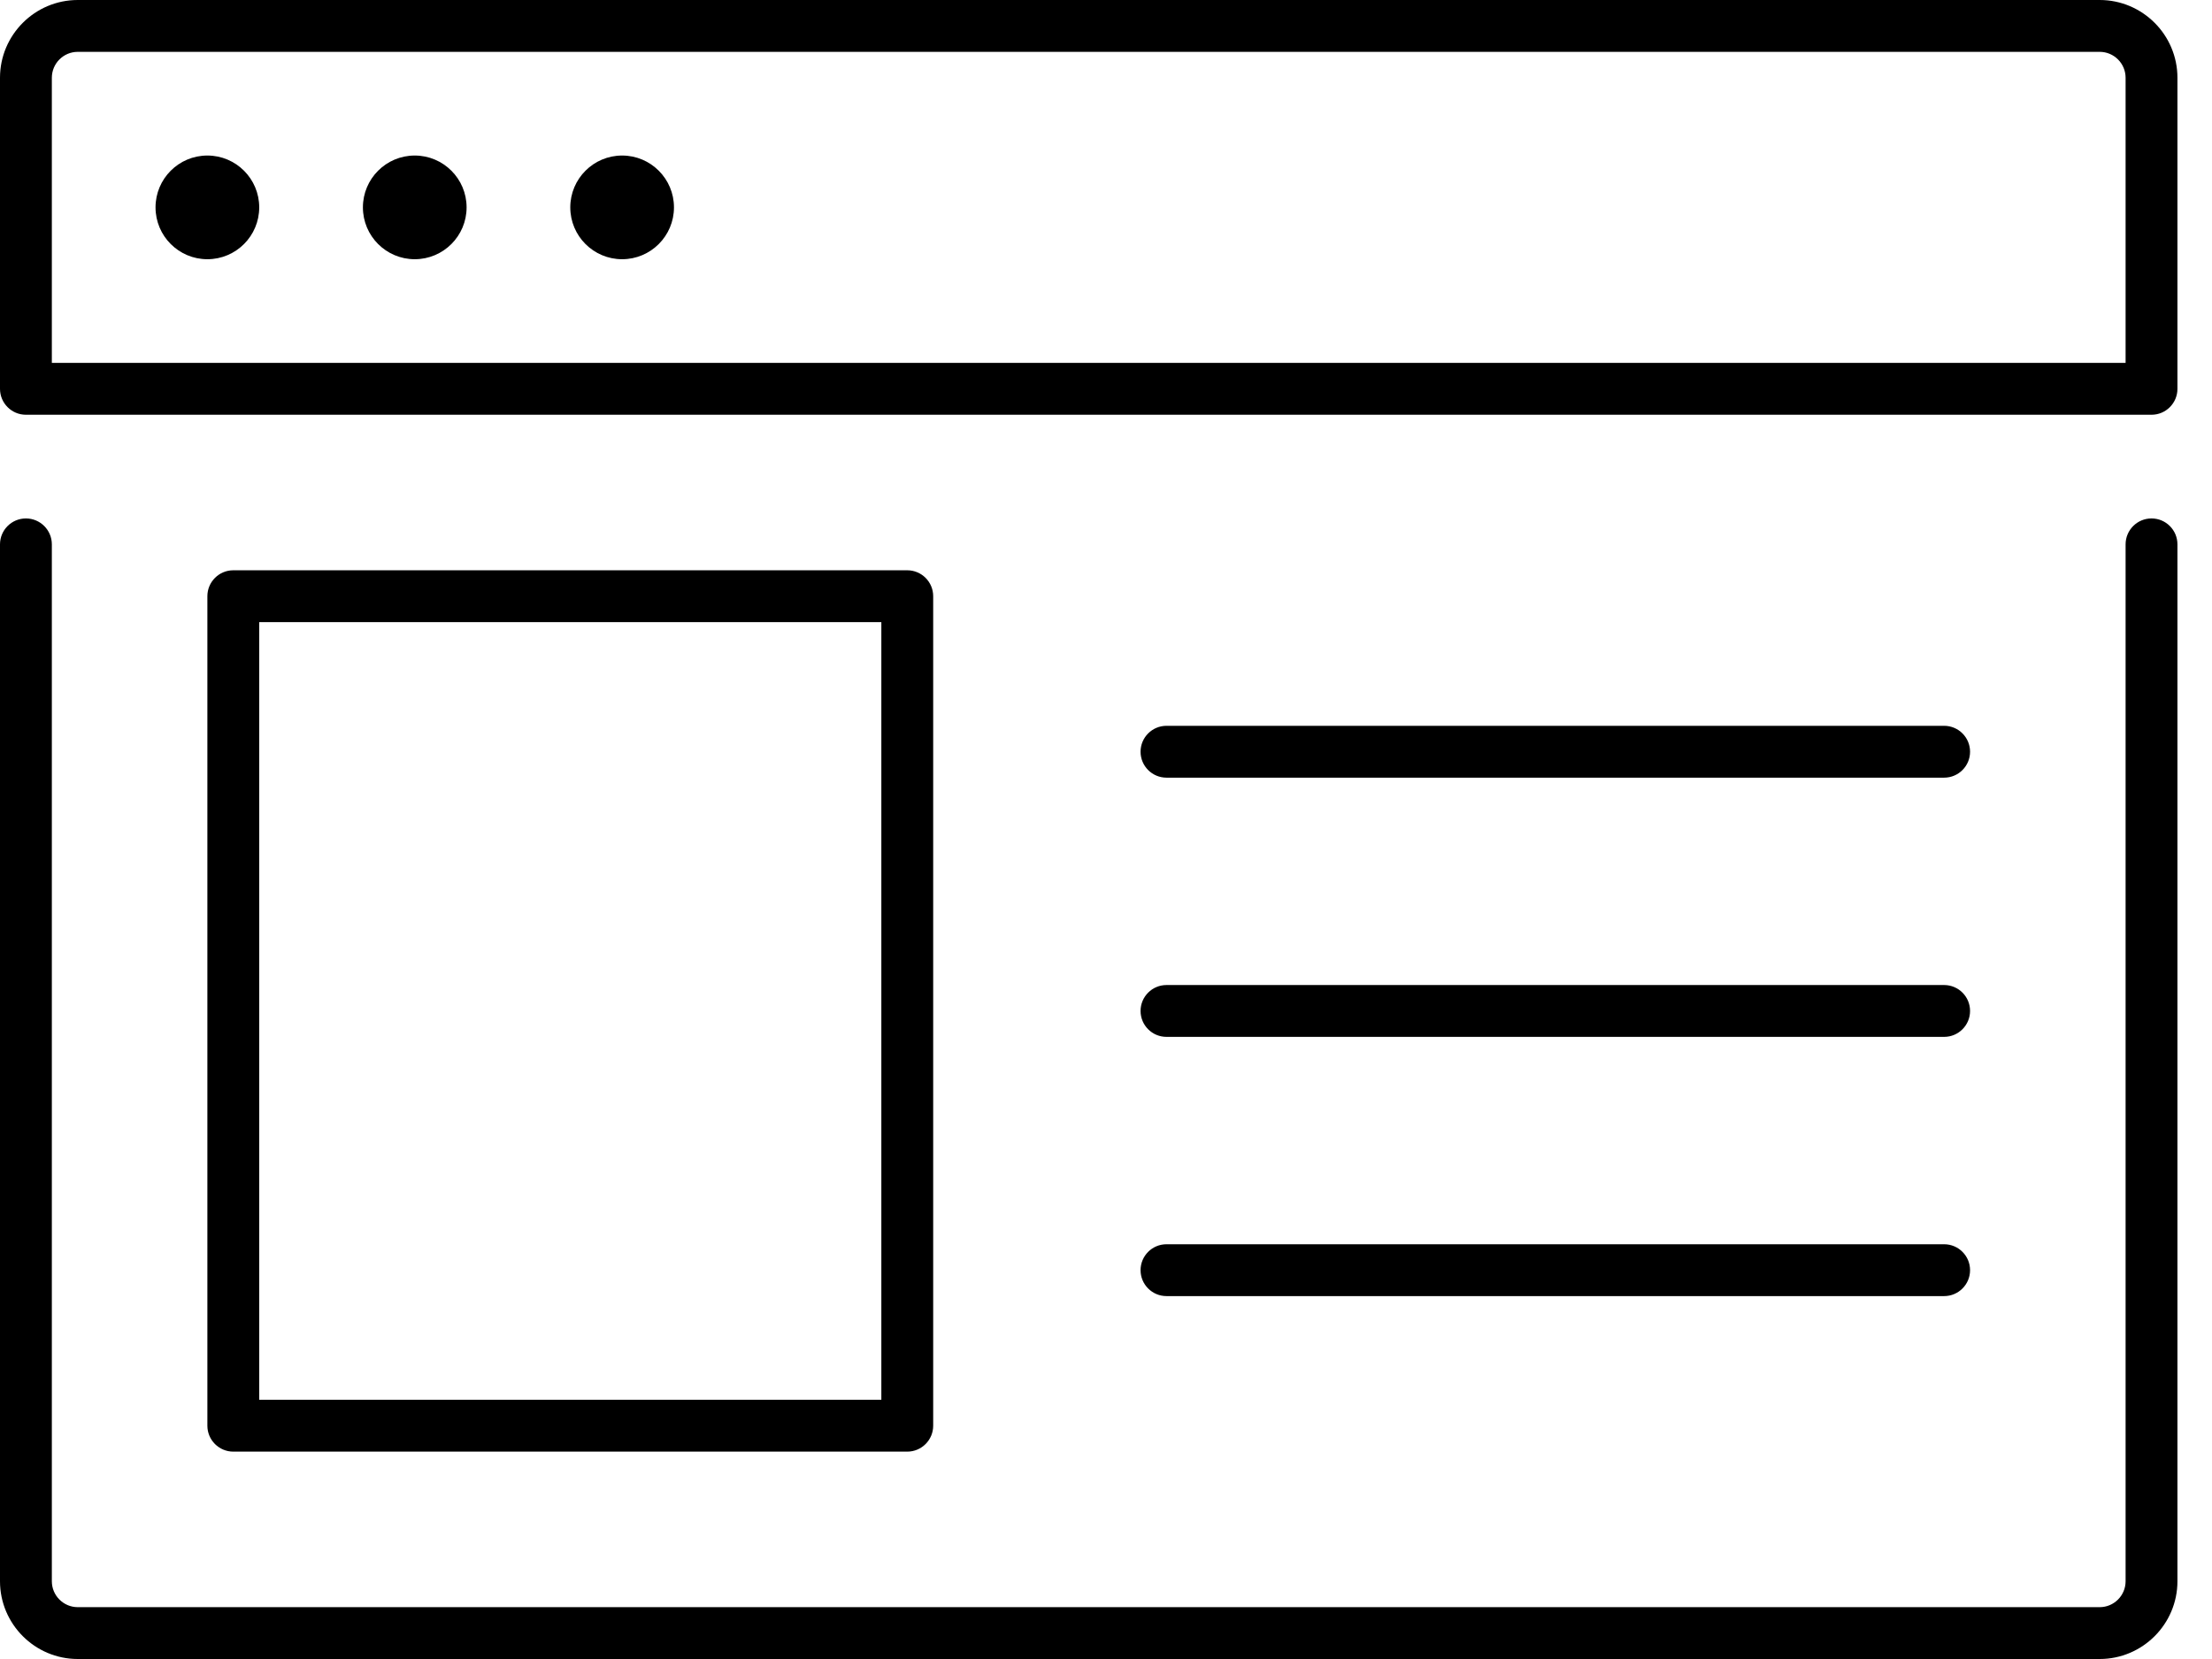 <!-- Generated by IcoMoon.io -->
<svg version="1.1" xmlns="http://www.w3.org/2000/svg" width="32" height="24" viewBox="0 0 32 24">
<title>browser</title>
<path d="M31.125 7.5c-0.207 0-0.375 0.168-0.375 0.375v15c0 0.207-0.168 0.375-0.375 0.375h-29.25c-0.207 0-0.375-0.168-0.375-0.375v-15c0-0.207-0.168-0.375-0.375-0.375s-0.375 0.168-0.375 0.375v15c0 0.62 0.505 1.125 1.125 1.125h29.25c0.62 0 1.125-0.505 1.125-1.125v-15c0-0.207-0.168-0.375-0.375-0.375zM30.375 0h-29.25c-0.62 0-1.125 0.505-1.125 1.125v4.5c0 0.207 0.168 0.375 0.375 0.375h30.75c0.207 0 0.375-0.168 0.375-0.375v-4.5c0-0.62-0.505-1.125-1.125-1.125zM30.75 5.25h-30v-4.125c0-0.207 0.168-0.375 0.375-0.375h29.25c0.207 0 0.375 0.168 0.375 0.375v4.125zM13.125 21c0.207 0 0.375-0.168 0.375-0.375v-12c0-0.207-0.168-0.375-0.375-0.375h-9.75c-0.207 0-0.375 0.168-0.375 0.375v12c0 0.207 0.168 0.375 0.375 0.375h9.75zM3.75 9h9v11.25h-9v-11.25zM16.875 11.25h11.25c0.207 0 0.375-0.168 0.375-0.375s-0.168-0.375-0.375-0.375h-11.25c-0.207 0-0.375 0.168-0.375 0.375s0.168 0.375 0.375 0.375zM16.875 15h11.25c0.207 0 0.375-0.168 0.375-0.375s-0.168-0.375-0.375-0.375h-11.25c-0.207 0-0.375 0.168-0.375 0.375s0.168 0.375 0.375 0.375zM16.875 18.75h11.25c0.207 0 0.375-0.168 0.375-0.375s-0.168-0.375-0.375-0.375h-11.25c-0.207 0-0.375 0.168-0.375 0.375s0.168 0.375 0.375 0.375zM2.25 3c0 0.414 0.336 0.75 0.75 0.75s0.75-0.336 0.75-0.75c0-0.414-0.336-0.75-0.75-0.75s-0.75 0.336-0.75 0.75zM5.25 3c0 0.414 0.336 0.75 0.75 0.75s0.75-0.336 0.75-0.75c0-0.414-0.336-0.75-0.75-0.75s-0.75 0.336-0.75 0.75zM8.25 3c0 0.414 0.336 0.75 0.75 0.75s0.75-0.336 0.75-0.75c0-0.414-0.336-0.75-0.75-0.75s-0.75 0.336-0.75 0.75z"></path>
</svg>
